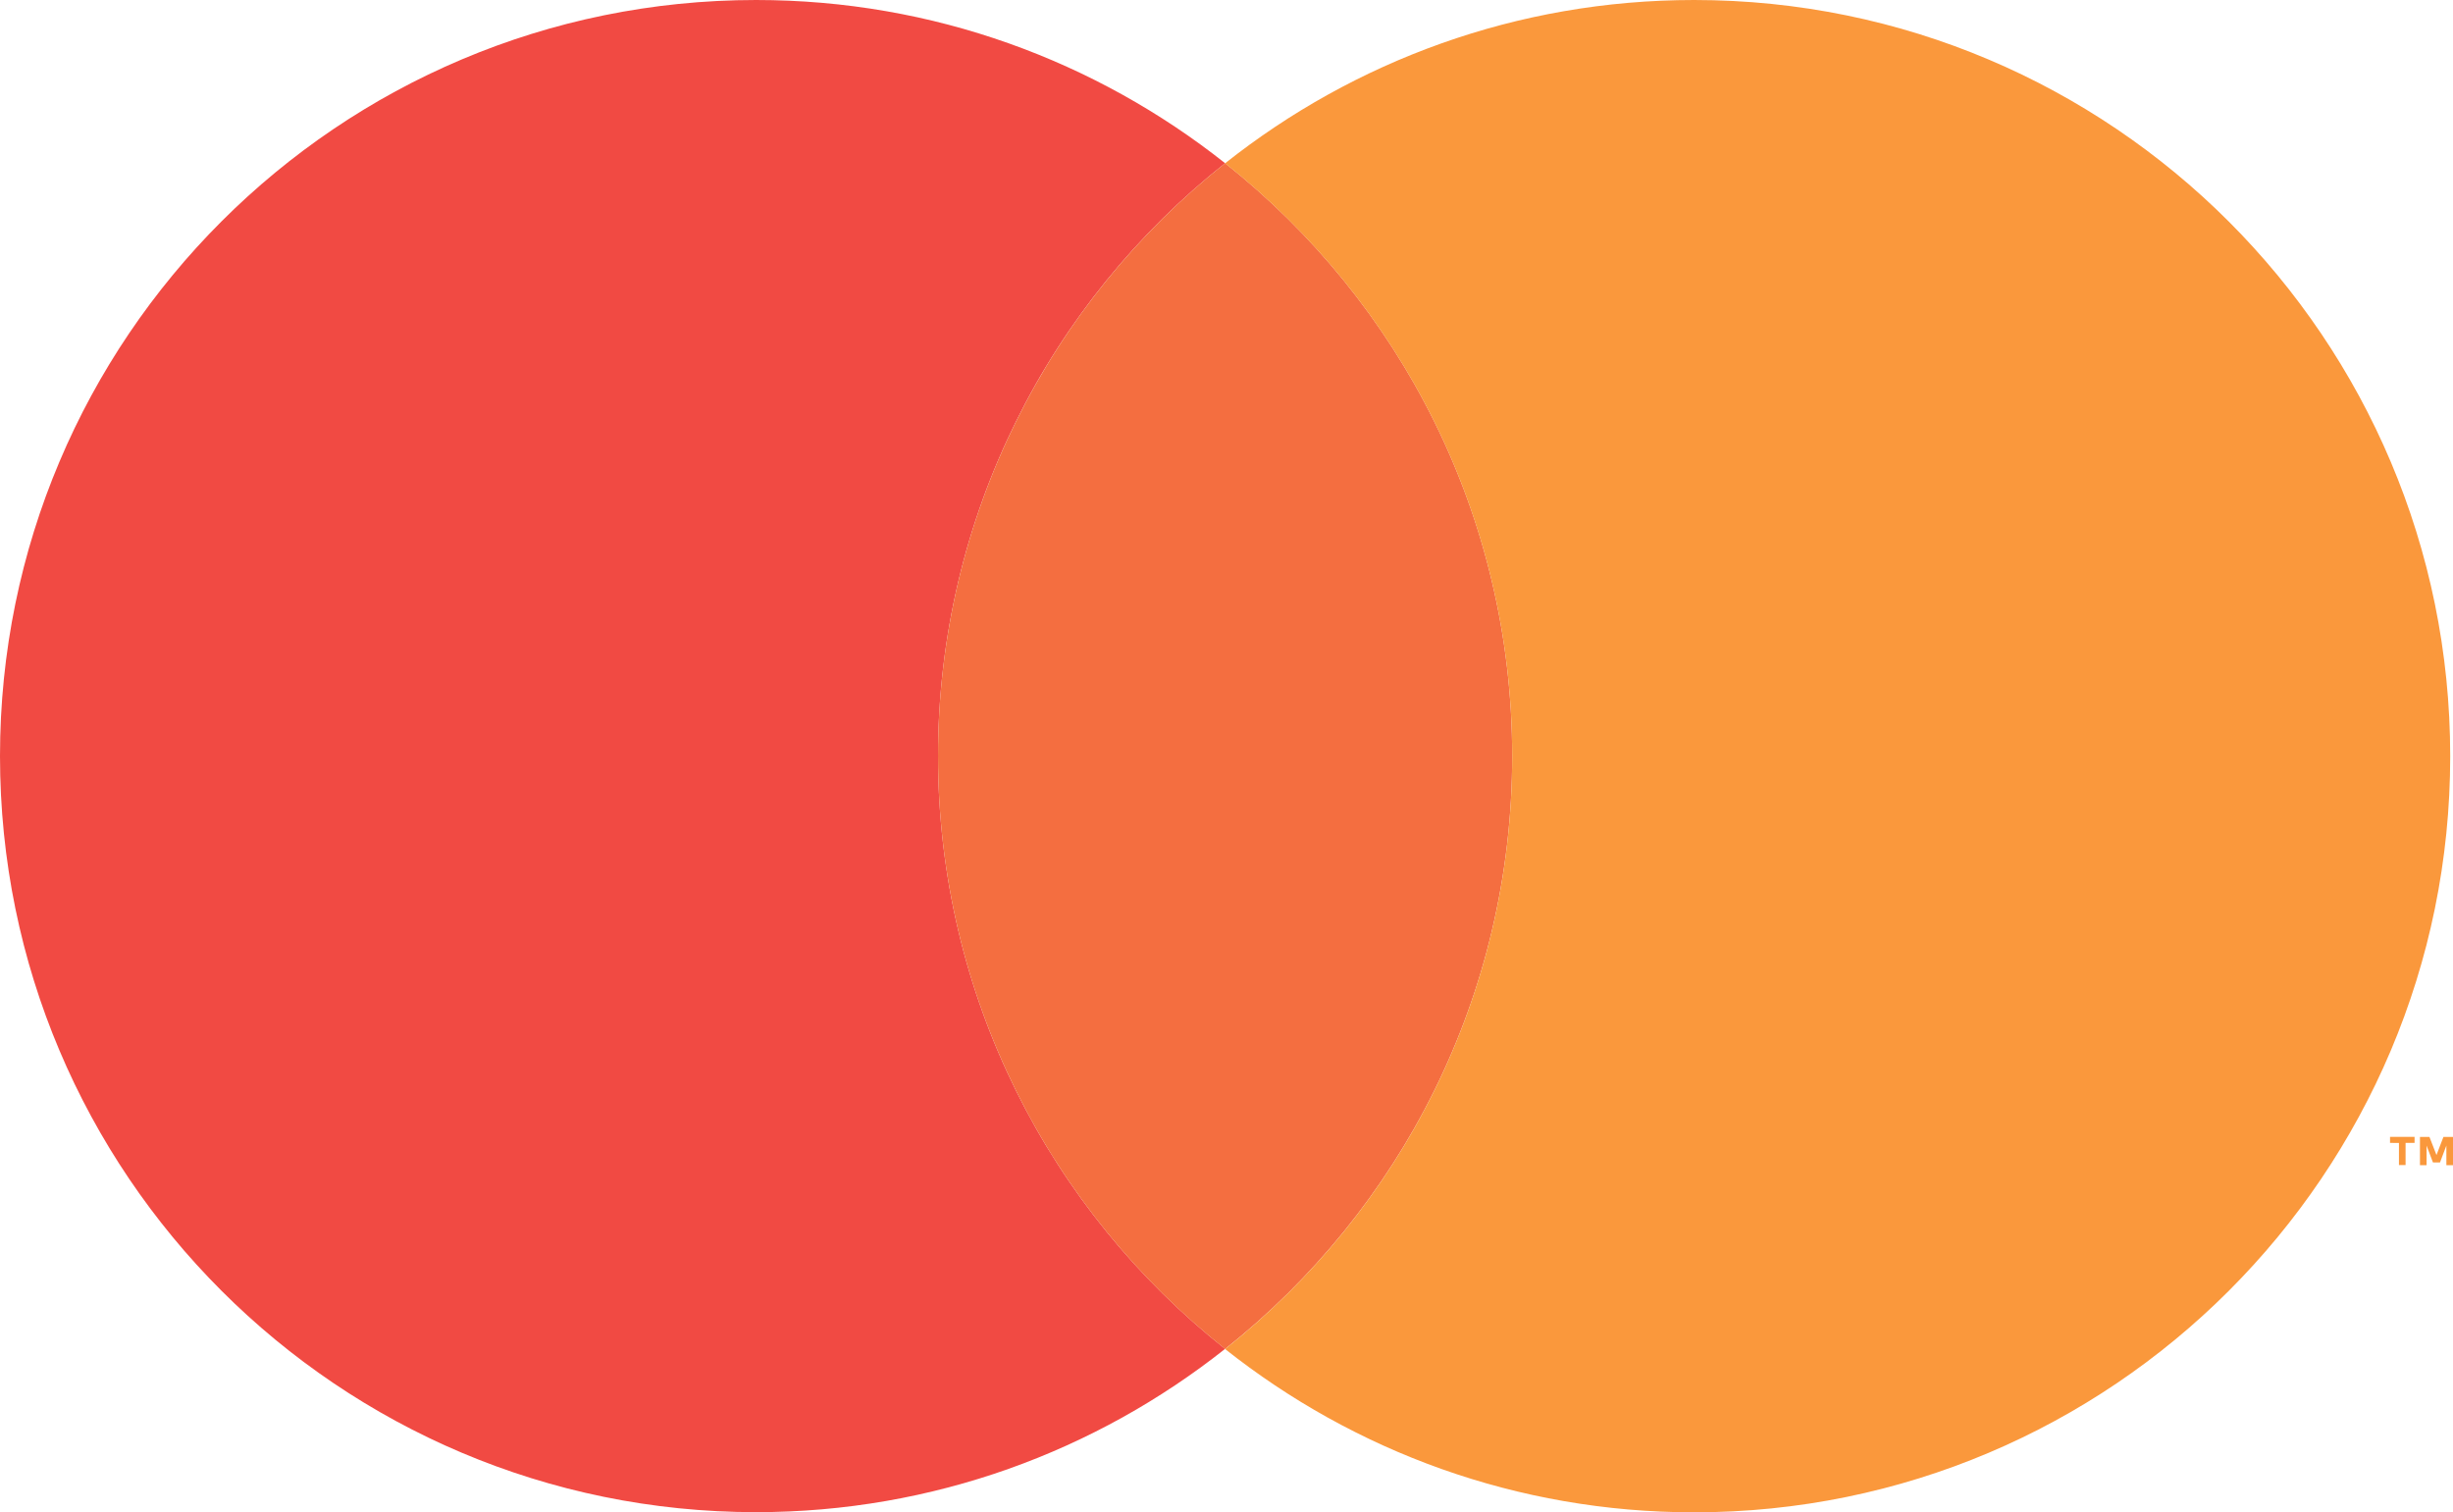<?xml version="1.0" encoding="utf-8"?>
<!-- Generator: Adobe Illustrator 19.2.1, SVG Export Plug-In . SVG Version: 6.00 Build 0)  -->
<svg version="1.1" id="Layer_1" xmlns="http://www.w3.org/2000/svg" xmlns:xlink="http://www.w3.org/1999/xlink" x="0px" y="0px"
	 width="30px" height="18.495px" viewBox="0 0 30 18.495" style="enable-background:new 0 0 30 18.495;" xml:space="preserve">
<style type="text/css">
	.st0{fill:#FFB819;}
	.st1{fill:#231F20;}
	.st2{fill:#FFFFFF;}
	.st3{fill:#C11524;}
	.st4{fill-rule:evenodd;clip-rule:evenodd;fill:#006BB1;}
	.st5{fill-rule:evenodd;clip-rule:evenodd;fill:#F37121;}
	.st6{fill:#003887;}
	.st7{fill:#009DDF;}
	.st8{fill:url(#SVGID_1_);}
	.st9{fill:url(#SVGID_2_);}
	.st10{fill:url(#SVGID_3_);}
	.st11{fill:url(#SVGID_4_);}
	.st12{fill:url(#SVGID_5_);}
	.st13{fill:url(#SVGID_6_);}
	.st14{fill:#009BDE;}
	.st15{fill:#022169;}
	.st16{fill:#002F87;}
	.st17{fill:#F5921B;}
	.st18{fill:#0071BB;}
	.st19{fill:#2C9940;}
	.st20{fill:#226DBB;}
	.st21{fill:#D81928;}
	.st22{fill:#FF7404;}
	.st23{fill-rule:evenodd;clip-rule:evenodd;fill:#5269AF;}
	.st24{fill-rule:evenodd;clip-rule:evenodd;fill:#F9913C;}
	.st25{fill:#F14A43;}
	.st26{fill:#F46E40;}
	.st27{fill:#FA983C;}
	.st28{fill-rule:evenodd;clip-rule:evenodd;fill:#1A5EAB;}
	.st29{fill-rule:evenodd;clip-rule:evenodd;fill:#F8883E;}
	.st30{fill:#80726C;}
	.st31{fill:#FCFCFC;}
	.st32{fill:#CF4D16;}
	.st33{fill:#DF6210;}
	.st34{fill:#F14942;}
	.st35{fill-rule:evenodd;clip-rule:evenodd;fill:none;stroke:#FFFFFF;stroke-width:0.062;}
	.st36{fill:#EB8341;}
	.st37{fill:#35A15B;}
	.st38{fill:#6B787F;}
	.st39{fill:url(#SVGID_7_);}
	.st40{fill:url(#SVGID_8_);}
	.st41{fill:#A40B34;}
	.st42{fill:#7C0023;}
	.st43{fill:url(#SVGID_9_);}
	.st44{fill:#6D8DA6;}
	.st45{fill:#242021;}
	.st46{fill:#231300;}
	.st47{fill:#5EBB57;}
	.st48{fill:#B04A4A;}
	.st49{fill:#E05145;}
	.st50{fill:#CF0A2C;}
	.st51{fill:#002856;}
	.st52{fill:#007078;}
</style>
<g>
	<g>
		<path class="st25" d="M11.472,9.247c0-2.94,1.373-5.557,3.511-7.251C13.407,0.748,11.415,0,9.247,0C4.14,0,0,4.14,0,9.247
			s4.14,9.247,9.247,9.247c2.168,0,4.159-0.748,5.736-1.997C12.845,14.804,11.472,12.187,11.472,9.247z"/>
		<path class="st26" d="M11.472,9.247c0,2.94,1.373,5.557,3.511,7.251c2.138-1.694,3.511-4.311,3.511-7.251
			s-1.373-5.557-3.511-7.251C12.845,3.691,11.472,6.308,11.472,9.247z"/>
		<path class="st27" d="M29.339,14.249v-0.271H29.23v-0.074h0.3v0.074H29.42v0.271H29.339z M29.919,14.249V14.01l-0.078,0.207
			h-0.086l-0.078-0.206v0.239h-0.081v-0.345h0.116l0.086,0.221l0.085-0.221H30v0.345H29.919z"/>
		<path class="st27" d="M20.719,0c-2.168,0-4.159,0.748-5.736,1.997c2.138,1.694,3.511,4.311,3.511,7.251s-1.373,5.557-3.511,7.251
			c1.577,1.249,3.568,1.997,5.736,1.997c5.107,0,9.247-4.14,9.247-9.247S25.826,0,20.719,0z"/>
	</g>
</g>
</svg>
